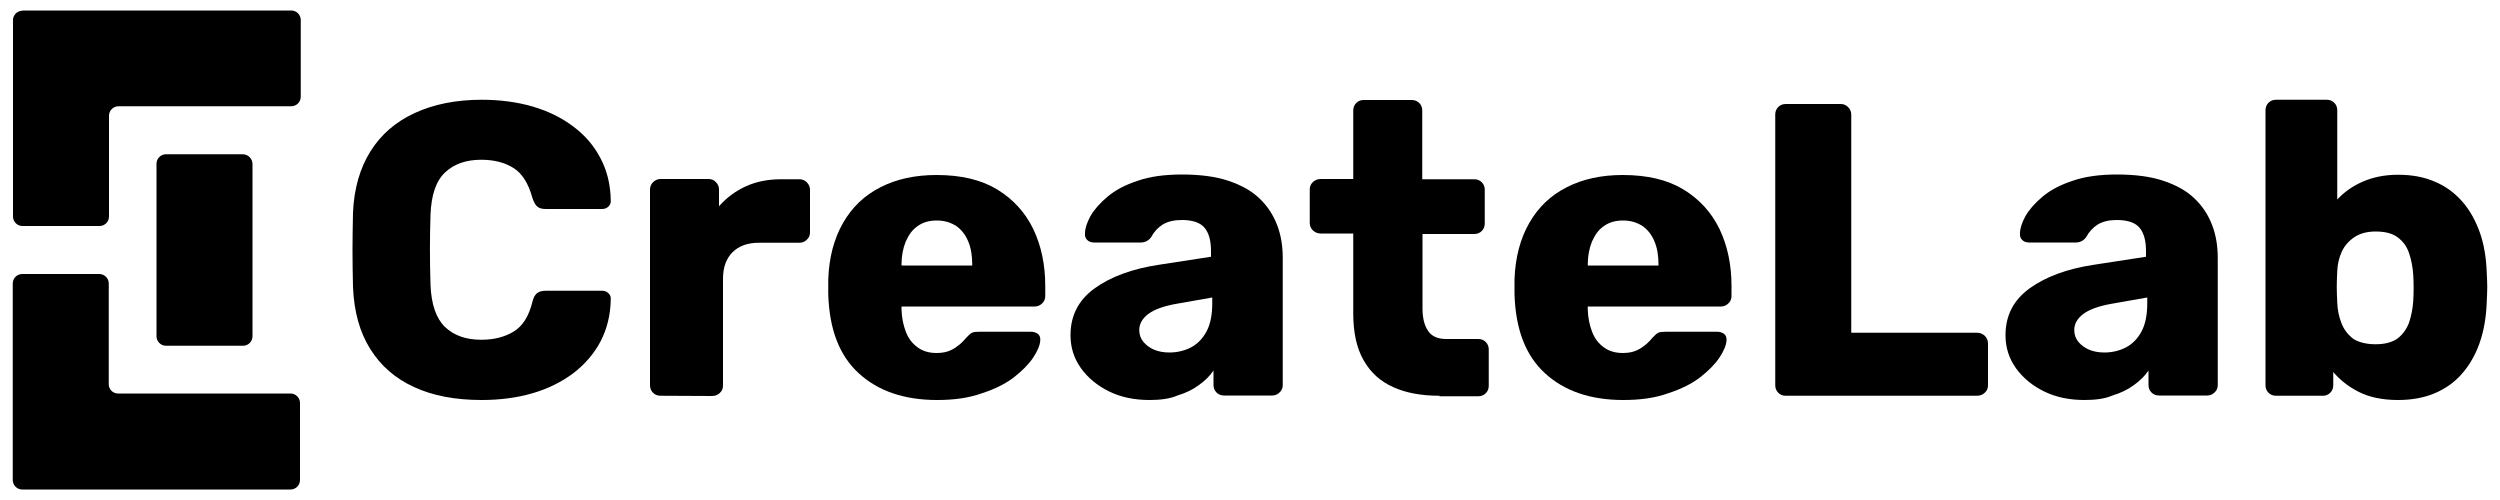 <?xml version="1.0" encoding="utf-8"?>
<!-- Generator: Adobe Illustrator 28.1.0, SVG Export Plug-In . SVG Version: 6.00 Build 0)  -->
<svg version="1.1" id="Layer_1" xmlns="http://www.w3.org/2000/svg" xmlns:xlink="http://www.w3.org/1999/xlink" x="0px" y="0px"
	 viewBox="0 0 1000 200" style="enable-background:new 0 0 1000 200;" xml:space="preserve">
<g>
	<g>
		<g>
			<path d="M8.9,4.3C6.9,4.3,5.2,6,5.2,8v34.5v44.1c0,2.1,1.7,3.8,3.8,3.8h30.8c2.1,0,3.8-1.7,3.8-3.8V46.3c0-2.1,1.7-3.8,3.8-3.8
				h69.1c2.1,0,3.8-1.7,3.8-3.8V8c0-2.1-1.7-3.8-3.8-3.8H8.9V4.3z"/>
			<path d="M43.5,153.7v-40.3c0-2.1-1.7-3.8-3.8-3.8H8.9c-2.1,0-3.8,1.7-3.8,3.8V192c0,2.1,1.7,3.8,3.8,3.8h34.5h72.8
				c2.1,0,3.8-1.7,3.8-3.8v-30.8c0-2.1-1.7-3.8-3.8-3.8h-69C45.2,157.4,43.5,155.8,43.5,153.7z"/>
			<path d="M97.1,61.7H66.4c-2.1,0-3.8,1.7-3.8,3.8V100v34.5c0,2.1,1.7,3.8,3.8,3.8h30.8c2.1,0,3.8-1.7,3.8-3.8V100V65.5
				C100.9,63.4,99.2,61.7,97.1,61.7z"/>
		</g>
		<g>
			<path d="M192.7,160c-10.6,0-19.6-1.7-27.1-5.2c-7.5-3.4-13.3-8.5-17.5-15.2s-6.5-14.9-6.9-24.8c-0.1-4.6-0.2-9.4-0.2-14.7
				c0-5.2,0.1-10.2,0.2-15c0.4-9.7,2.8-17.9,7-24.6s10.1-11.8,17.7-15.3c7.6-3.5,16.5-5.3,26.8-5.3c7.3,0,14.1,0.9,20.3,2.7
				s11.7,4.5,16.3,8c4.7,3.5,8.3,7.7,10.9,12.7c2.6,4.9,4,10.5,4.1,16.8c0.1,1-0.2,1.8-0.9,2.5s-1.6,1-2.6,1h-22.5
				c-1.4,0-2.6-0.3-3.3-0.9c-0.8-0.6-1.4-1.8-2-3.4c-1.6-5.9-4.1-9.9-7.6-12.1s-7.8-3.3-12.9-3.3c-6.1,0-10.9,1.7-14.5,5.1
				s-5.5,9-5.8,16.9c-0.3,9.1-0.3,18.4,0,28c0.3,7.9,2.3,13.5,5.8,16.9c3.6,3.4,8.4,5.1,14.5,5.1c5.1,0,9.4-1.1,13-3.3
				s6.1-6.2,7.5-12c0.4-1.7,1.1-2.8,1.9-3.4c0.8-0.6,2-0.9,3.4-0.9h22.5c1,0,1.9,0.3,2.6,1c0.7,0.7,1,1.5,0.9,2.5
				c-0.1,6.2-1.5,11.8-4.1,16.8c-2.6,4.9-6.3,9.2-10.9,12.7c-4.7,3.5-10.1,6.2-16.3,8C206.8,159.1,200,160,192.7,160z"/>
			<path d="M264.2,158.3c-1.2,0-2.2-0.4-3-1.2s-1.2-1.8-1.2-3V75.8c0-1.1,0.4-2.1,1.2-2.9c0.8-0.8,1.8-1.3,3-1.3h19.2
				c1.2,0,2.2,0.4,3,1.3c0.8,0.8,1.2,1.8,1.2,2.9v6.7c3-3.4,6.6-6.1,10.8-8c4.2-1.9,8.9-2.8,14.1-2.8h7.3c1.1,0,2.1,0.4,2.9,1.2
				c0.8,0.8,1.3,1.8,1.3,3V93c0,1.1-0.4,2.1-1.3,2.9c-0.8,0.8-1.8,1.2-2.9,1.2h-16.2c-4.6,0-8.1,1.3-10.6,3.8s-3.8,6-3.8,10.6v42.7
				c0,1.2-0.4,2.2-1.3,3c-0.8,0.8-1.9,1.2-3.1,1.2L264.2,158.3L264.2,158.3z"/>
			<path d="M374.8,160c-13.1,0-23.6-3.6-31.3-10.7c-7.8-7.1-11.8-17.7-12.2-31.7c0-0.8,0-1.8,0-3s0-2.2,0-2.8
				c0.3-8.8,2.3-16.3,5.9-22.6c3.6-6.3,8.6-11.1,15-14.3c6.4-3.3,13.9-4.9,22.4-4.9c9.8,0,17.9,1.9,24.3,5.8s11.2,9.2,14.4,15.8
				c3.2,6.7,4.8,14.3,4.8,22.8v4c0,1.2-0.4,2.2-1.3,3c-0.8,0.8-1.8,1.2-2.9,1.2h-53.3c0,0.1,0,0.3,0,0.5s0,0.4,0,0.7
				c0.1,3.2,0.7,6.2,1.7,8.8c1,2.7,2.6,4.8,4.7,6.3c2.1,1.6,4.7,2.3,7.7,2.3c2.2,0,4.1-0.4,5.6-1.1c1.5-0.7,2.7-1.6,3.8-2.5
				c1-0.9,1.8-1.8,2.3-2.4c1-1.1,1.8-1.8,2.4-2.1s1.6-0.4,2.9-0.4h20.7c1.1,0,2,0.3,2.8,0.9c0.7,0.6,1,1.5,0.9,2.6
				c-0.1,1.9-1.1,4.2-2.8,6.8c-1.8,2.7-4.4,5.3-7.7,7.9c-3.4,2.6-7.6,4.7-12.8,6.4C387.5,159.2,381.6,160,374.8,160z M360.7,106.2
				h28.2v-0.3c0-3.6-0.5-6.7-1.6-9.3c-1.1-2.7-2.7-4.7-4.8-6.2c-2.2-1.4-4.7-2.2-7.8-2.2c-3,0-5.5,0.7-7.6,2.2
				c-2.1,1.4-3.6,3.5-4.8,6.2c-1.1,2.7-1.7,5.8-1.7,9.3L360.7,106.2L360.7,106.2z"/>
			<path d="M459.8,160c-6,0-11.4-1.1-16.1-3.4c-4.7-2.3-8.5-5.4-11.3-9.3c-2.8-3.9-4.2-8.3-4.2-13.2c0-7.9,3.2-14.1,9.7-18.8
				c6.4-4.6,15-7.8,25.7-9.4l20.8-3.2v-2.3c0-4-0.8-7.1-2.5-9.2s-4.7-3.2-9.2-3.2c-3.1,0-5.6,0.6-7.6,1.8c-1.9,1.2-3.5,2.9-4.6,5
				c-1,1.4-2.4,2.2-4.2,2.2h-18.7c-1.2,0-2.2-0.4-2.8-1.1c-0.7-0.7-0.9-1.6-0.8-2.6c0-2,0.8-4.3,2.2-6.9c1.5-2.6,3.8-5.2,6.9-7.8
				c3.1-2.6,7.1-4.7,12-6.3c4.9-1.7,10.8-2.5,17.7-2.5c7.2,0,13.4,0.8,18.5,2.5s9.3,4,12.4,7c3.2,3,5.5,6.5,7.1,10.6
				c1.6,4.1,2.3,8.5,2.3,13.4V154c0,1.2-0.4,2.2-1.3,3c-0.8,0.8-1.8,1.2-2.9,1.2h-19.3c-1.2,0-2.2-0.4-3-1.2s-1.2-1.8-1.2-3v-5.8
				c-1.4,2.1-3.4,4.1-5.8,5.8c-2.4,1.8-5.3,3.2-8.6,4.2C468,159.5,464.2,160,459.8,160z M467.7,141c3.2,0,6.1-0.7,8.8-2.1
				c2.6-1.4,4.7-3.6,6.2-6.5s2.2-6.6,2.2-11.1V119l-14.2,2.5c-5.2,0.9-9,2.3-11.4,4.1c-2.4,1.8-3.6,4-3.6,6.4c0,1.9,0.6,3.5,1.7,4.8
				s2.6,2.4,4.3,3.1C463.4,140.6,465.4,141,467.7,141z"/>
			<path d="M575.8,158.3c-7.1,0-13.3-1.1-18.4-3.4c-5.2-2.3-9.1-5.8-11.9-10.7c-2.8-4.8-4.2-11.1-4.2-18.8v-32h-13
				c-1.2,0-2.2-0.4-3.1-1.2c-0.8-0.8-1.3-1.8-1.3-3V75.8c0-1.2,0.4-2.2,1.3-3c0.8-0.8,1.9-1.2,3.1-1.2h13V44.2c0-1.2,0.4-2.2,1.2-3
				s1.8-1.2,2.9-1.2h19.3c1.2,0,2.2,0.4,3,1.2s1.2,1.8,1.2,3v27.5h20.8c1.2,0,2.2,0.4,3,1.2c0.8,0.8,1.2,1.8,1.2,3v13.5
				c0,1.2-0.4,2.2-1.2,3s-1.8,1.2-3,1.2H569v29.7c0,3.8,0.7,6.8,2.2,9c1.4,2.2,3.9,3.3,7.3,3.3h12.8c1.2,0,2.2,0.4,3,1.2
				s1.2,1.8,1.2,3v14.5c0,1.2-0.4,2.2-1.2,3s-1.8,1.2-3,1.2h-15.5V158.3z"/>
			<path d="M649.3,160c-13.1,0-23.6-3.6-31.3-10.7c-7.8-7.1-11.8-17.7-12.2-31.7c0-0.8,0-1.8,0-3s0-2.2,0-2.8
				c0.3-8.8,2.3-16.3,5.9-22.6c3.6-6.3,8.6-11.1,15-14.3c6.4-3.3,13.9-4.9,22.4-4.9c9.8,0,17.9,1.9,24.3,5.8
				c6.4,3.9,11.2,9.2,14.4,15.8c3.2,6.7,4.8,14.3,4.8,22.8v4c0,1.2-0.4,2.2-1.3,3c-0.8,0.8-1.8,1.2-2.9,1.2h-53.3c0,0.1,0,0.3,0,0.5
				s0,0.4,0,0.7c0.1,3.2,0.7,6.2,1.7,8.8c1,2.7,2.6,4.8,4.7,6.3c2.1,1.6,4.7,2.3,7.7,2.3c2.2,0,4.1-0.4,5.6-1.1
				c1.5-0.7,2.7-1.6,3.8-2.5c1-0.9,1.8-1.8,2.3-2.4c1-1.1,1.8-1.8,2.4-2.1c0.6-0.3,1.6-0.4,2.9-0.4h20.7c1.1,0,2,0.3,2.8,0.9
				c0.7,0.6,1,1.5,0.9,2.6c-0.1,1.9-1.1,4.2-2.8,6.8c-1.8,2.7-4.4,5.3-7.7,7.9c-3.4,2.6-7.6,4.7-12.8,6.4
				C662,159.2,656.1,160,649.3,160z M635.2,106.2h28.2v-0.3c0-3.6-0.5-6.7-1.6-9.3c-1.1-2.7-2.7-4.7-4.8-6.2
				c-2.2-1.4-4.7-2.2-7.8-2.2c-3,0-5.5,0.7-7.6,2.2c-2.1,1.4-3.6,3.5-4.8,6.2c-1.1,2.7-1.7,5.8-1.7,9.3L635.2,106.2L635.2,106.2z"/>
			<path d="M714.3,158.3c-1.2,0-2.2-0.4-3-1.2s-1.2-1.8-1.2-3V45.8c0-1.2,0.4-2.2,1.2-3s1.8-1.2,3-1.2h22c1.1,0,2.1,0.4,2.9,1.2
				c0.8,0.8,1.3,1.8,1.3,3v87.3h50.3c1.2,0,2.2,0.4,3.1,1.2c0.8,0.8,1.3,1.9,1.3,3.1v16.7c0,1.2-0.4,2.2-1.3,3
				c-0.8,0.8-1.9,1.2-3.1,1.2H714.3z M833.8,160c-6,0-11.4-1.1-16.1-3.4c-4.7-2.3-8.5-5.4-11.3-9.3c-2.8-3.9-4.2-8.3-4.2-13.2
				c0-7.9,3.2-14.1,9.7-18.8c6.4-4.6,15-7.8,25.7-9.4l20.8-3.2v-2.3c0-4-0.8-7.1-2.5-9.2s-4.7-3.2-9.2-3.2c-3.1,0-5.6,0.6-7.6,1.8
				c-1.9,1.2-3.5,2.9-4.6,5c-1,1.4-2.4,2.2-4.2,2.2h-18.7c-1.2,0-2.2-0.4-2.8-1.1c-0.7-0.7-0.9-1.6-0.8-2.6c0-2,0.8-4.3,2.2-6.9
				c1.5-2.6,3.8-5.2,6.9-7.8c3.1-2.6,7.1-4.7,12-6.3c4.9-1.7,10.8-2.5,17.7-2.5c7.2,0,13.4,0.8,18.5,2.5s9.3,4,12.4,7
				c3.2,3,5.5,6.5,7.1,10.6s2.3,8.5,2.3,13.4V154c0,1.2-0.4,2.2-1.3,3c-0.8,0.8-1.8,1.2-2.9,1.2h-19.3c-1.2,0-2.2-0.4-3-1.2
				s-1.2-1.8-1.2-3v-5.8c-1.4,2.1-3.4,4.1-5.8,5.8c-2.4,1.8-5.3,3.2-8.6,4.2C842,159.5,838.2,160,833.8,160z M841.7,141
				c3.2,0,6.1-0.7,8.8-2.1c2.6-1.4,4.7-3.6,6.2-6.5s2.2-6.6,2.2-11.1V119l-14.2,2.5c-5.2,0.9-9,2.3-11.4,4.1c-2.4,1.8-3.6,4-3.6,6.4
				c0,1.9,0.6,3.5,1.7,4.8c1.1,1.3,2.6,2.4,4.3,3.1C837.4,140.6,839.4,141,841.7,141z M959.2,160c-6.2,0-11.4-1.1-15.6-3.2
				c-4.2-2.1-7.6-4.8-10.3-8v5.3c0,1.2-0.4,2.2-1.2,3s-1.8,1.2-2.9,1.2h-18.8c-1.2,0-2.2-0.4-3-1.2s-1.2-1.8-1.2-3v-110
				c0-1.2,0.4-2.2,1.2-3s1.8-1.2,3-1.2h20.3c1.2,0,2.2,0.4,3,1.2s1.2,1.8,1.2,3v35.7c2.7-2.9,6-5.3,10.1-7.1
				c4.1-1.8,8.8-2.8,14.2-2.8c5.6,0,10.5,0.9,14.8,2.8c4.3,1.8,7.9,4.5,10.9,7.9s5.3,7.6,7,12.3c1.7,4.8,2.6,10.2,2.8,16.2
				c0.1,2.1,0.2,4,0.2,5.7s-0.1,3.7-0.2,5.9c-0.2,6.2-1.2,11.8-2.9,16.6s-4.1,8.9-7.1,12.3c-3,3.4-6.6,5.9-10.8,7.7
				C969.6,159.1,964.7,160,959.2,160z M950.2,137.7c3.8,0,6.7-0.8,8.8-2.3c2.1-1.6,3.6-3.7,4.6-6.3c0.9-2.7,1.5-5.6,1.7-8.8
				c0.2-3.4,0.2-6.9,0-10.3c-0.2-3.2-0.8-6.2-1.7-8.8c-0.9-2.7-2.5-4.8-4.6-6.3c-2.1-1.6-5.1-2.3-8.8-2.3c-3.4,0-6.3,0.8-8.5,2.3
				s-3.9,3.4-5,5.8s-1.7,5-1.8,7.8c-0.1,2.1-0.2,4.2-0.2,6.2s0.1,4.1,0.2,6.3c0.1,3,0.7,5.8,1.7,8.3c1,2.6,2.6,4.6,4.8,6.3
				C943.5,136.9,946.5,137.7,950.2,137.7z"/>
		</g>
	</g>
</g>
</svg>
